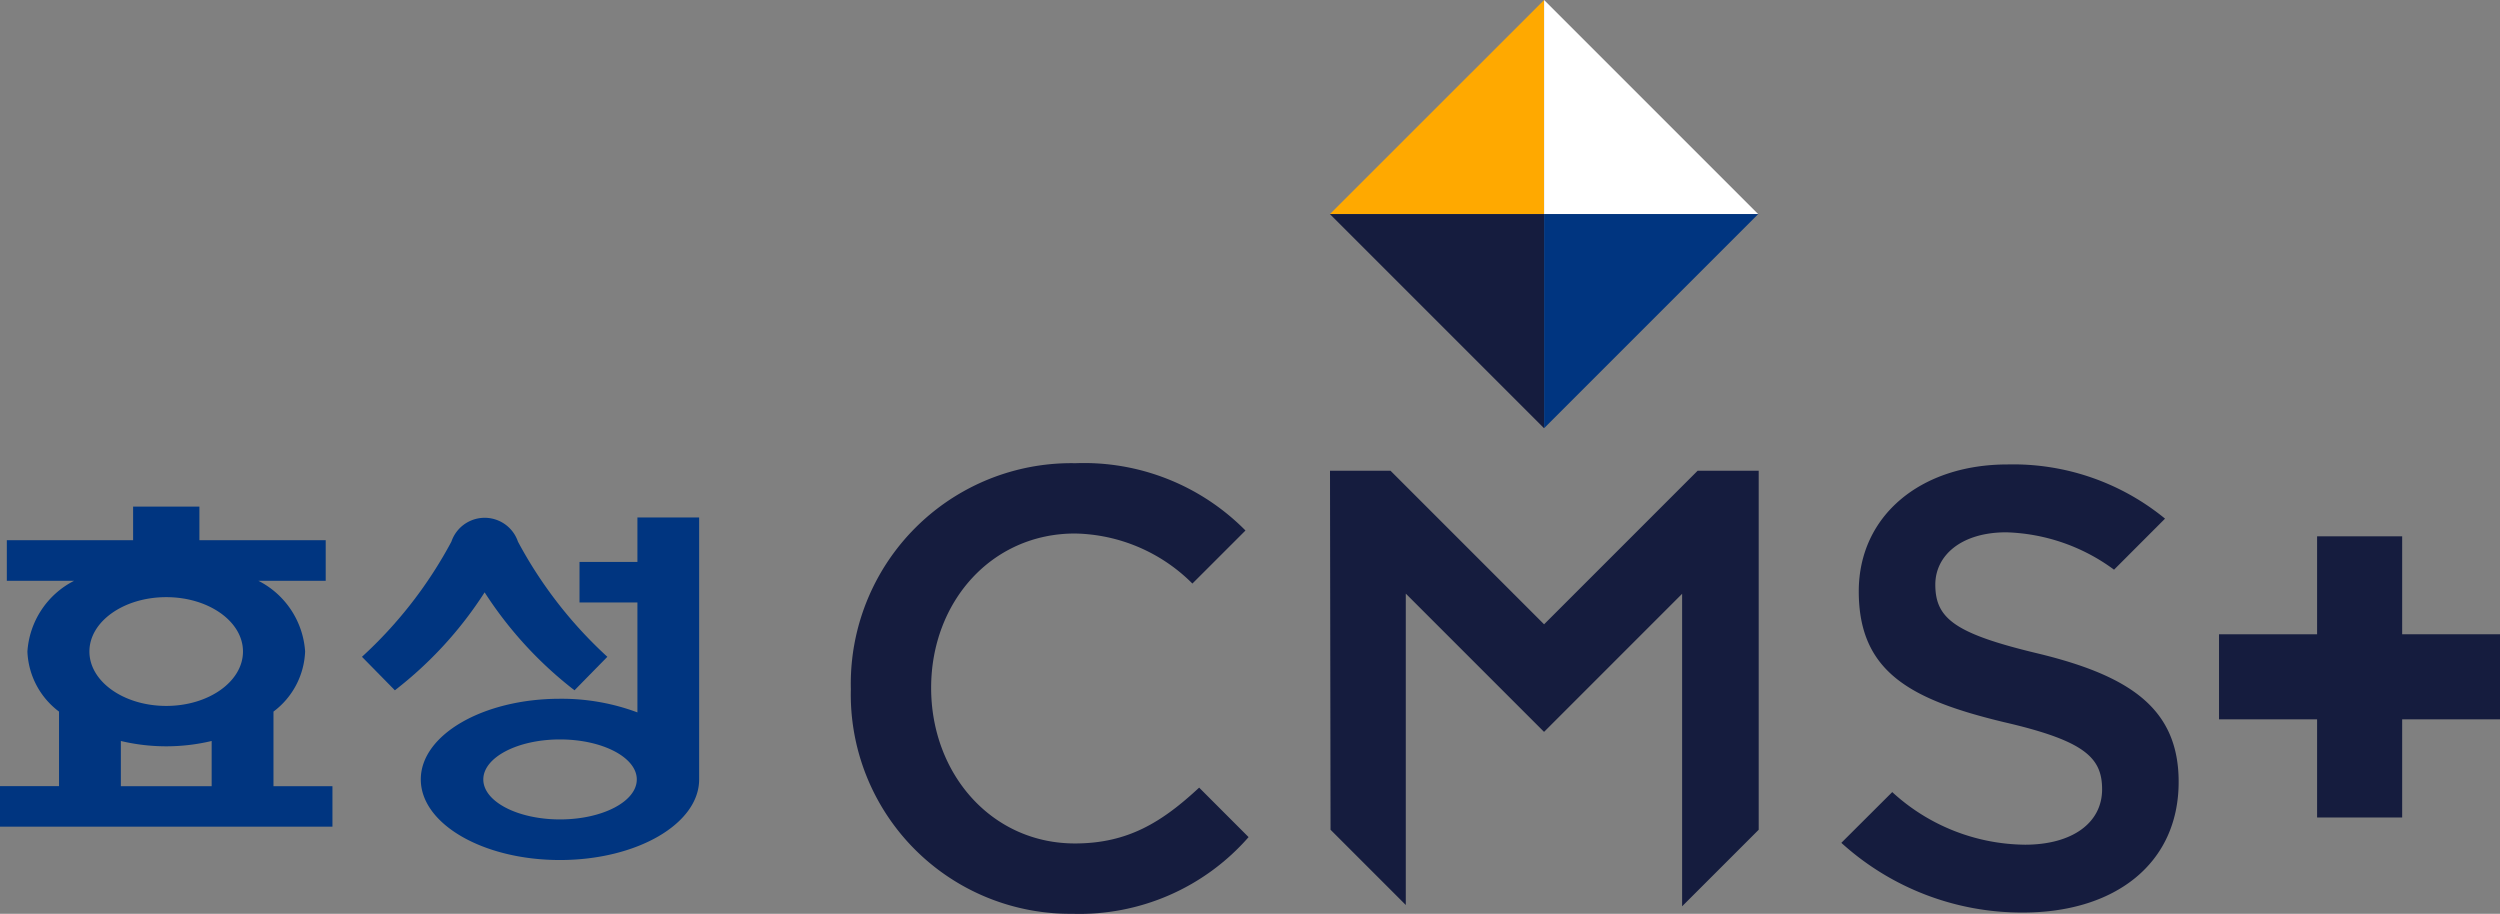 <svg xmlns="http://www.w3.org/2000/svg" width="139.528" height="51" viewBox="0 0 139.528 51">
    <rect x="0" y="0" width="139.528" height="51" fill="#808080" stroke="none"/>
    <defs>
        <clipPath id="kylrwrw4wa">
            <path data-name="사각형 83" style="fill:none" d="M0 0h139.528v51H0z"/>
        </clipPath>
    </defs>
    <g data-name="그룹 116" style="clip-path:url(#kylrwrw4wa)">
        <path data-name="패스 73" d="M15.263 48.2a4.4 4.4 0 0 0 1.766-3.357 4.782 4.782 0 0 0-2.608-3.943h3.757v-2.266h-7.049V36.76h-3.7v1.874H.381V40.9h3.755a4.784 4.784 0 0 0-2.606 3.947A4.4 4.4 0 0 0 3.294 48.2v4.16H0v2.264h18.554v-2.26h-3.291zM4.99 44.847c0-1.674 1.919-3.034 4.288-3.034s4.283 1.36 4.283 3.034-1.915 3.036-4.283 3.036-4.288-1.361-4.288-3.036m1.755 4.993a10.935 10.935 0 0 0 5.068 0v2.524H6.745z" transform="translate(0 -8.485)" style="fill:#003580"/>
        <path data-name="패스 74" d="M46.067 37.548h-3.444v2.481h-3.232v2.262h3.232v6.136a12.085 12.085 0 0 0-4.326-.761c-4.284 0-7.764 2.014-7.764 4.5s3.48 4.5 7.764 4.5 7.771-2.015 7.771-4.5V37.548zM38.3 54.4c-2.364 0-4.278-1-4.278-2.231s1.914-2.233 4.278-2.233 4.288 1 4.288 2.233S40.668 54.4 38.3 54.4" transform="translate(-7.048 -8.667)" style="fill:#003580"/>
        <path data-name="패스 75" d="M33.112 41.738a21.861 21.861 0 0 0 5.013 5.462l1.834-1.869a24.113 24.113 0 0 1-4.988-6.425 1.962 1.962 0 0 0-3.717 0 24.09 24.09 0 0 1-4.99 6.425L28.1 47.2a21.731 21.731 0 0 0 5.01-5.467" transform="translate(-6.062 -8.674)" style="fill:#003580"/>
        <path data-name="패스 76" d="M142.88 33.7c-4.83 0-8.3 2.848-8.3 7.086 0 4.515 2.917 6.044 8.092 7.294 4.517 1.041 5.489 1.981 5.489 3.752 0 1.874-1.668 3.091-4.307 3.091a11.1 11.1 0 0 1-7.406-2.937l-2.841 2.833a14.979 14.979 0 0 0 10.142 3.89c5.107 0 8.684-2.708 8.684-7.293 0-4.064-2.675-5.906-7.816-7.156-4.654-1.111-5.765-1.946-5.765-3.855 0-1.633 1.458-2.917 3.958-2.917a10.631 10.631 0 0 1 6.017 2.086l2.846-2.849a13.37 13.37 0 0 0-8.793-3.025" transform="translate(-30.84 -7.779)" style="fill:#151c3e"/>
        <path data-name="패스 77" d="M81.177 51.717c-2.066 1.919-3.97 3.116-6.933 3.116-4.655 0-8.025-3.89-8.025-8.684s3.37-8.614 8.025-8.614a9.488 9.488 0 0 1 6.556 2.793l2.962-2.961a12.661 12.661 0 0 0-9.485-3.756 12.311 12.311 0 0 0-12.539 12.608A12.238 12.238 0 0 0 74.1 58.758a12.535 12.535 0 0 0 9.836-4.279L81.22 51.76z" transform="translate(-14.251 -7.759)" style="fill:#151c3e"/>
        <path data-name="패스 78" d="M120.4 34.156h-3.377l-8.571 8.572-8.572-8.572h-3.375l.03 20.037 4.2 4.2V41.015l7.716 7.716 7.706-7.708v17.442l4.274-4.272V34.156z" transform="translate(-22.276 -7.884)" style="fill:#151c3e"/>
        <path data-name="패스 79" d="M108.454 0 96.5 11.949h11.949z" transform="translate(-22.276)" style="fill:#ffa900"/>
        <path data-name="패스 80" d="M123.988 11.949 112.04 0v11.949z" transform="translate(-25.862)" style="fill:#fff"/>
        <path data-name="패스 81" d="m96.5 15.535 11.949 11.949V15.535z" transform="translate(-22.276 -3.586)" style="fill:#151c3e"/>
        <path data-name="패스 82" d="M112.04 15.535v11.949l11.948-11.949z" transform="translate(-25.862 -3.586)" style="fill:#003580"/>
        <path data-name="패스 83" d="M171.234 38.916h-4.748v5.467h-5.474v4.747h5.474v5.478h4.748V49.13h5.46v-4.748h-5.46z" transform="translate(-37.166 -8.983)" style="fill:#151c3e"/>
    </g>
</svg>
